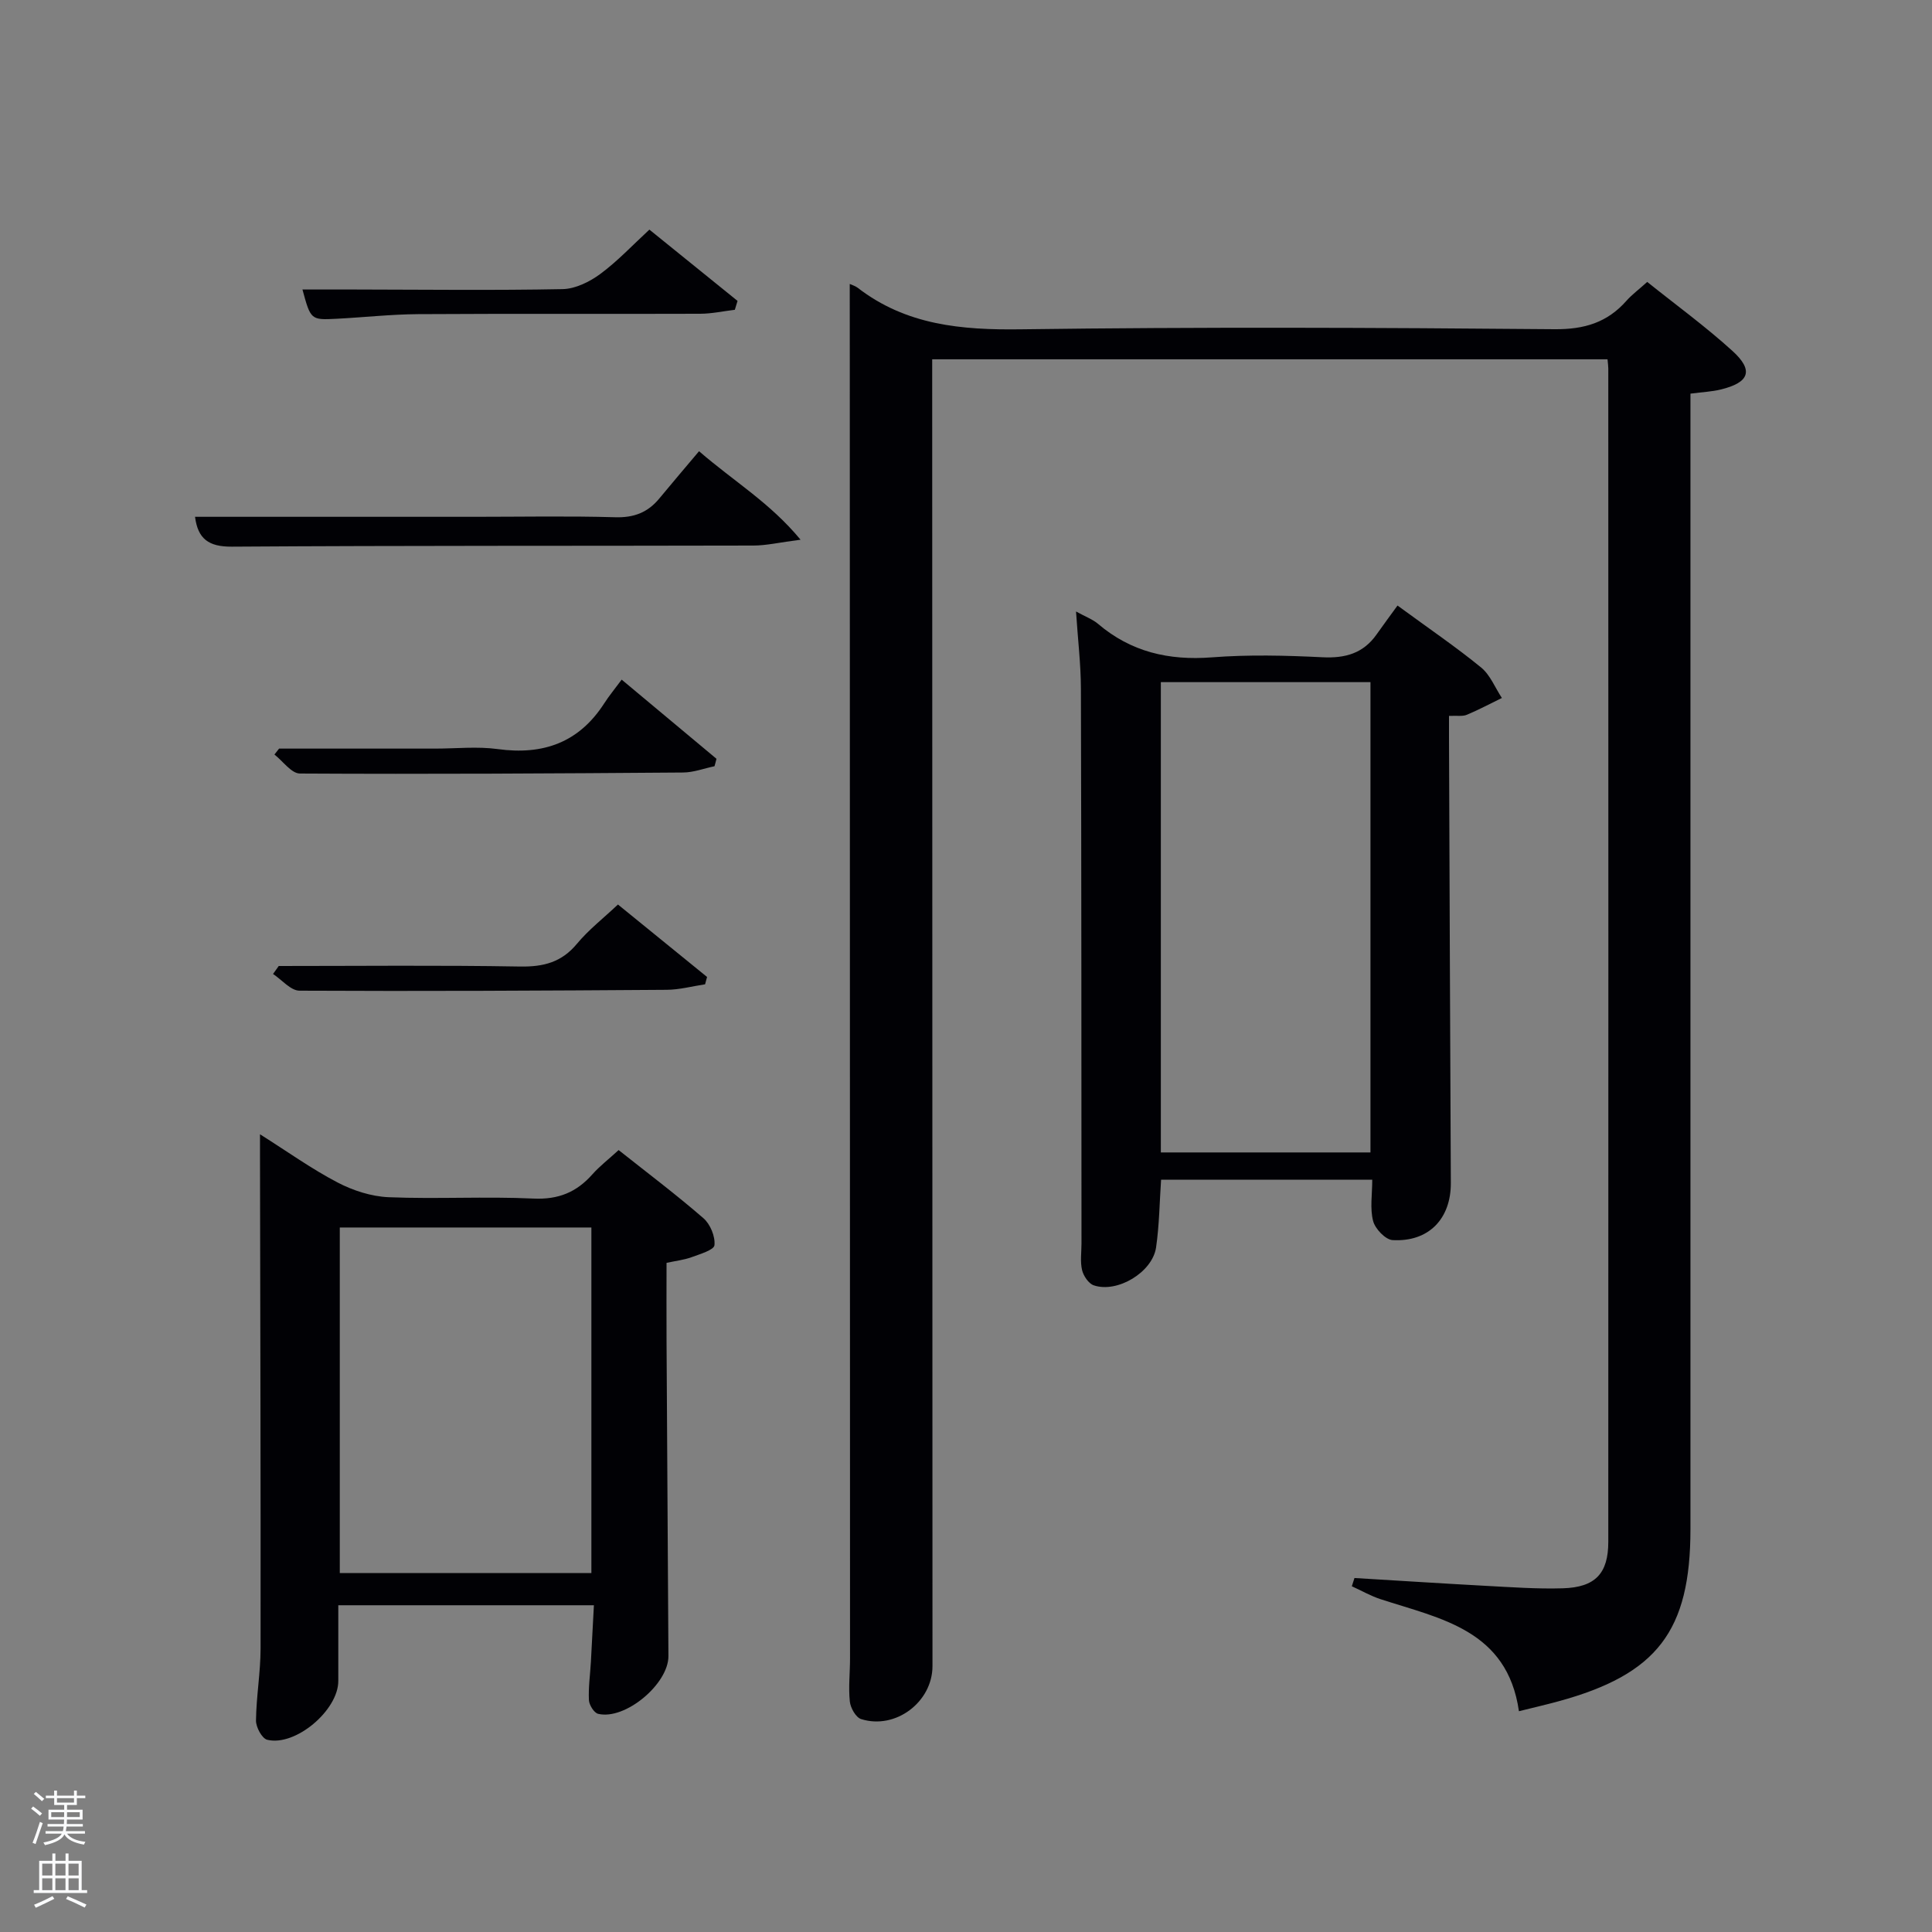 <svg enable-background="new 0 0 400 400" viewBox="0 0 400 400" xmlns="http://www.w3.org/2000/svg"><rect x="0" y="0" width="400" height="400" fill="#808080" stroke="none"/><path d="m6.44 374.46.42-.45c.65.47 1.27.95 1.85 1.44l-.45.49c-.65-.56-1.25-1.06-1.82-1.48m.93 7.33-.63-.26c.55-1.36 1.05-2.8 1.52-4.33.19.1.38.19.59.27-.46 1.29-.95 2.73-1.48 4.32m-.38-10.38.44-.42c.43.34 1.01.82 1.74 1.44l-.49.49c-.53-.51-1.09-1.01-1.69-1.51m2.5.35h1.72v-1.04h.59v1.04h3.52v-1.04h.59v1.04h1.75v.53h-1.75v1.42h-2.03v.97h3.22v2.03h-3.24c0 .35-.01.66-.03.93h3.32v.53h-3.37c-.03.27-.08.58-.15.94h3.96v.53h-3.71c.67.92 1.93 1.48 3.79 1.68-.13.24-.23.44-.29.59-2.13-.38-3.48-1.08-4.04-2.12-.43.97-1.77 1.72-4.03 2.23-.09-.19-.2-.37-.33-.55 2.1-.42 3.37-1.03 3.81-1.83h-3.36v-.53h3.58c.08-.29.13-.61.16-.94h-3.33v-.53h3.39c.02-.27.04-.58.04-.93h-3.23v-2.03h3.25v-.97h-2.07v-1.42h-1.73zm1.12 3.44v1h2.65c.01-.3.02-.44.02-.4v-.25-.35zm1.19-2h3.52v-.91h-3.52zm4.71 2h-2.63v.59c0 .15-.01.28-.01.4h2.64z" fill="#fafbfc"/><path d="m13.56 383.74h.63v1.52h2.72v6.07h1.13v.6h-11.06v-.6h1.13v-6.07h2.73v-1.52h.63v1.52h2.1v-1.52zm-2.69 8.83.38.56c-1.24.63-2.53 1.25-3.85 1.85-.1-.21-.21-.42-.34-.63 1.36-.55 2.63-1.15 3.81-1.78m-2.13-4.27h2.1v-2.45h-2.1zm0 3.04h2.1v-2.46h-2.1zm2.72-3.04h2.1v-2.45h-2.1zm0 3.04h2.1v-2.46h-2.1zm6.07 3.6c-1.41-.71-2.7-1.3-3.86-1.78l.35-.56c1.45.62 2.75 1.19 3.88 1.72zm-1.25-9.09h-2.1v2.45h2.1zm-2.09 5.49h2.1v-2.46h-2.1z" fill="#fafbfc"/><g fill="#010105"><path d="m175.93 58.79c.47.22 1.13.4 1.63.78 10.04 7.76 21.51 8.78 33.82 8.61 36.82-.5 73.65-.35 110.47-.02 6.18.05 10.92-1.38 14.91-5.91 1.09-1.23 2.45-2.23 4.28-3.88 5.9 4.73 12.06 9.21 17.66 14.3 4.44 4.04 3.49 6.54-2.47 7.98-1.76.43-3.61.51-6.24.85v6.13 228.94c0 21.11-6.89 30.1-27.37 35.68-2.53.69-5.09 1.28-8.14 2.04-2.42-16.83-16.19-19.14-28.63-23.19-2.06-.67-3.98-1.78-5.97-2.68.18-.57.37-1.14.55-1.71 9.05.54 18.11 1.13 27.17 1.62 5.32.28 10.65.67 15.96.51 6.72-.2 9.42-3.06 9.42-9.62.03-80.98.01-161.96 0-242.94 0-.5-.08-.99-.16-1.89-46.36 0-92.74 0-139.82 0v5.63c.02 88.31.04 176.62.06 264.93 0 7.41-7.63 13.22-14.77 10.97-1.09-.34-2.2-2.31-2.34-3.62-.31-2.96.04-5.98.04-8.98-.01-89.14-.03-178.29-.05-267.43-.01-5.61-.01-11.23-.01-17.1z"/><path d="m300 148.22v4.29c.12 30.8.23 61.59.38 92.39.04 7.41-4.56 12.27-12.05 11.85-1.48-.08-3.62-2.33-4.04-3.95-.68-2.6-.18-5.51-.18-8.55-14.44 0-28.87 0-43.72 0-.32 4.6-.36 9.36-1.04 14.03-.76 5.15-8.06 9.5-12.91 7.83-1.07-.37-2.12-1.95-2.41-3.16-.41-1.73-.12-3.64-.12-5.47-.02-38.29-.01-76.58-.12-114.88-.01-5.07-.63-10.14-1.01-16 2.05 1.13 3.47 1.64 4.54 2.55 6.84 5.83 14.65 7.63 23.55 6.95 7.61-.59 15.32-.4 22.96-.02 4.72.23 8.43-.82 11.18-4.73 1.44-2.04 2.93-4.05 4.33-5.98 6.66 4.88 12.18 8.63 17.31 12.83 1.89 1.55 2.89 4.18 4.3 6.31-2.41 1.17-4.78 2.44-7.24 3.47-.87.38-1.98.16-3.71.24zm-59.66-6.99v97.37h43.4c0-32.65 0-64.89 0-97.37-14.51 0-28.77 0-43.4 0z"/><path d="m138 261.46c0 5.34-.03 10.65 0 15.96.12 21.81.26 43.62.39 65.44.04 5.77-8.95 13.32-14.55 11.97-.85-.2-1.86-1.83-1.91-2.84-.13-2.64.26-5.3.41-7.95.21-3.78.4-7.56.62-11.69-17.78 0-35.01 0-52.92 0 0 5.16-.01 10.41 0 15.67.02 6.05-8.87 13.62-14.72 12.18-1.08-.27-2.34-2.61-2.32-3.99.06-4.97.94-9.93.95-14.89.04-33.97-.07-67.95-.12-101.92 0-1.15 0-2.3 0-4.56 5.76 3.64 10.7 7.18 16.04 9.97 3.21 1.68 7.01 2.91 10.6 3.06 9.98.41 19.99-.19 29.97.28 5.15.24 8.91-1.3 12.19-5 1.52-1.71 3.37-3.13 5.45-5.04 5.99 4.75 11.95 9.24 17.57 14.12 1.41 1.23 2.46 3.78 2.27 5.58-.11 1-3.04 1.85-4.8 2.5-1.53.55-3.18.73-5.12 1.15zm-67.65-7.32v71.54h52.09c0-24.02 0-47.72 0-71.54-17.5 0-34.62 0-52.09 0z"/><path d="m40.38 107h57.99c9.67 0 19.34-.19 28.99.09 3.87.12 6.75-.98 9.13-3.87 2.65-3.21 5.36-6.38 8.24-9.8 7.38 6.38 14.63 10.62 21.02 18.32-4.37.56-7.07 1.21-9.77 1.21-36 .09-71.99-.01-107.98.23-4.8.03-7.03-1.6-7.62-6.18z"/><path d="m147.93 158.64c-2.16.45-4.32 1.28-6.48 1.3-26.45.2-52.9.36-79.36.21-1.76-.01-3.51-2.56-5.27-3.93.32-.41.64-.82.96-1.23h32.32c4.33 0 8.72-.48 12.96.1 9.42 1.29 16.83-1.36 22.06-9.5.99-1.54 2.17-2.96 3.59-4.88 7.13 5.96 13.38 11.18 19.63 16.39-.12.52-.27 1.03-.41 1.54z"/><path d="m152.14 64.14c-2.38.28-4.76.81-7.14.82-19.48.07-38.97-.04-58.45.08-5.65.04-11.28.67-16.92.96-5.28.27-5.31.2-7.01-6.06h10.89c14.32.02 28.65.2 42.96-.08 2.64-.05 5.59-1.5 7.8-3.13 3.58-2.64 6.67-5.95 10.18-9.19 6.25 5.06 12.25 9.91 18.25 14.76-.19.62-.38 1.23-.56 1.84z"/><path d="m57.71 200c16.65 0 33.31-.18 49.96.11 4.85.08 8.6-.87 11.78-4.71 2.41-2.9 5.46-5.27 8.49-8.13 6.26 5.09 12.36 10.05 18.45 15-.14.51-.27 1.02-.41 1.52-2.66.4-5.33 1.13-7.99 1.14-25.33.18-50.65.31-75.98.18-1.83-.01-3.66-2.26-5.48-3.46.39-.54.78-1.1 1.18-1.65z"/></g></svg>